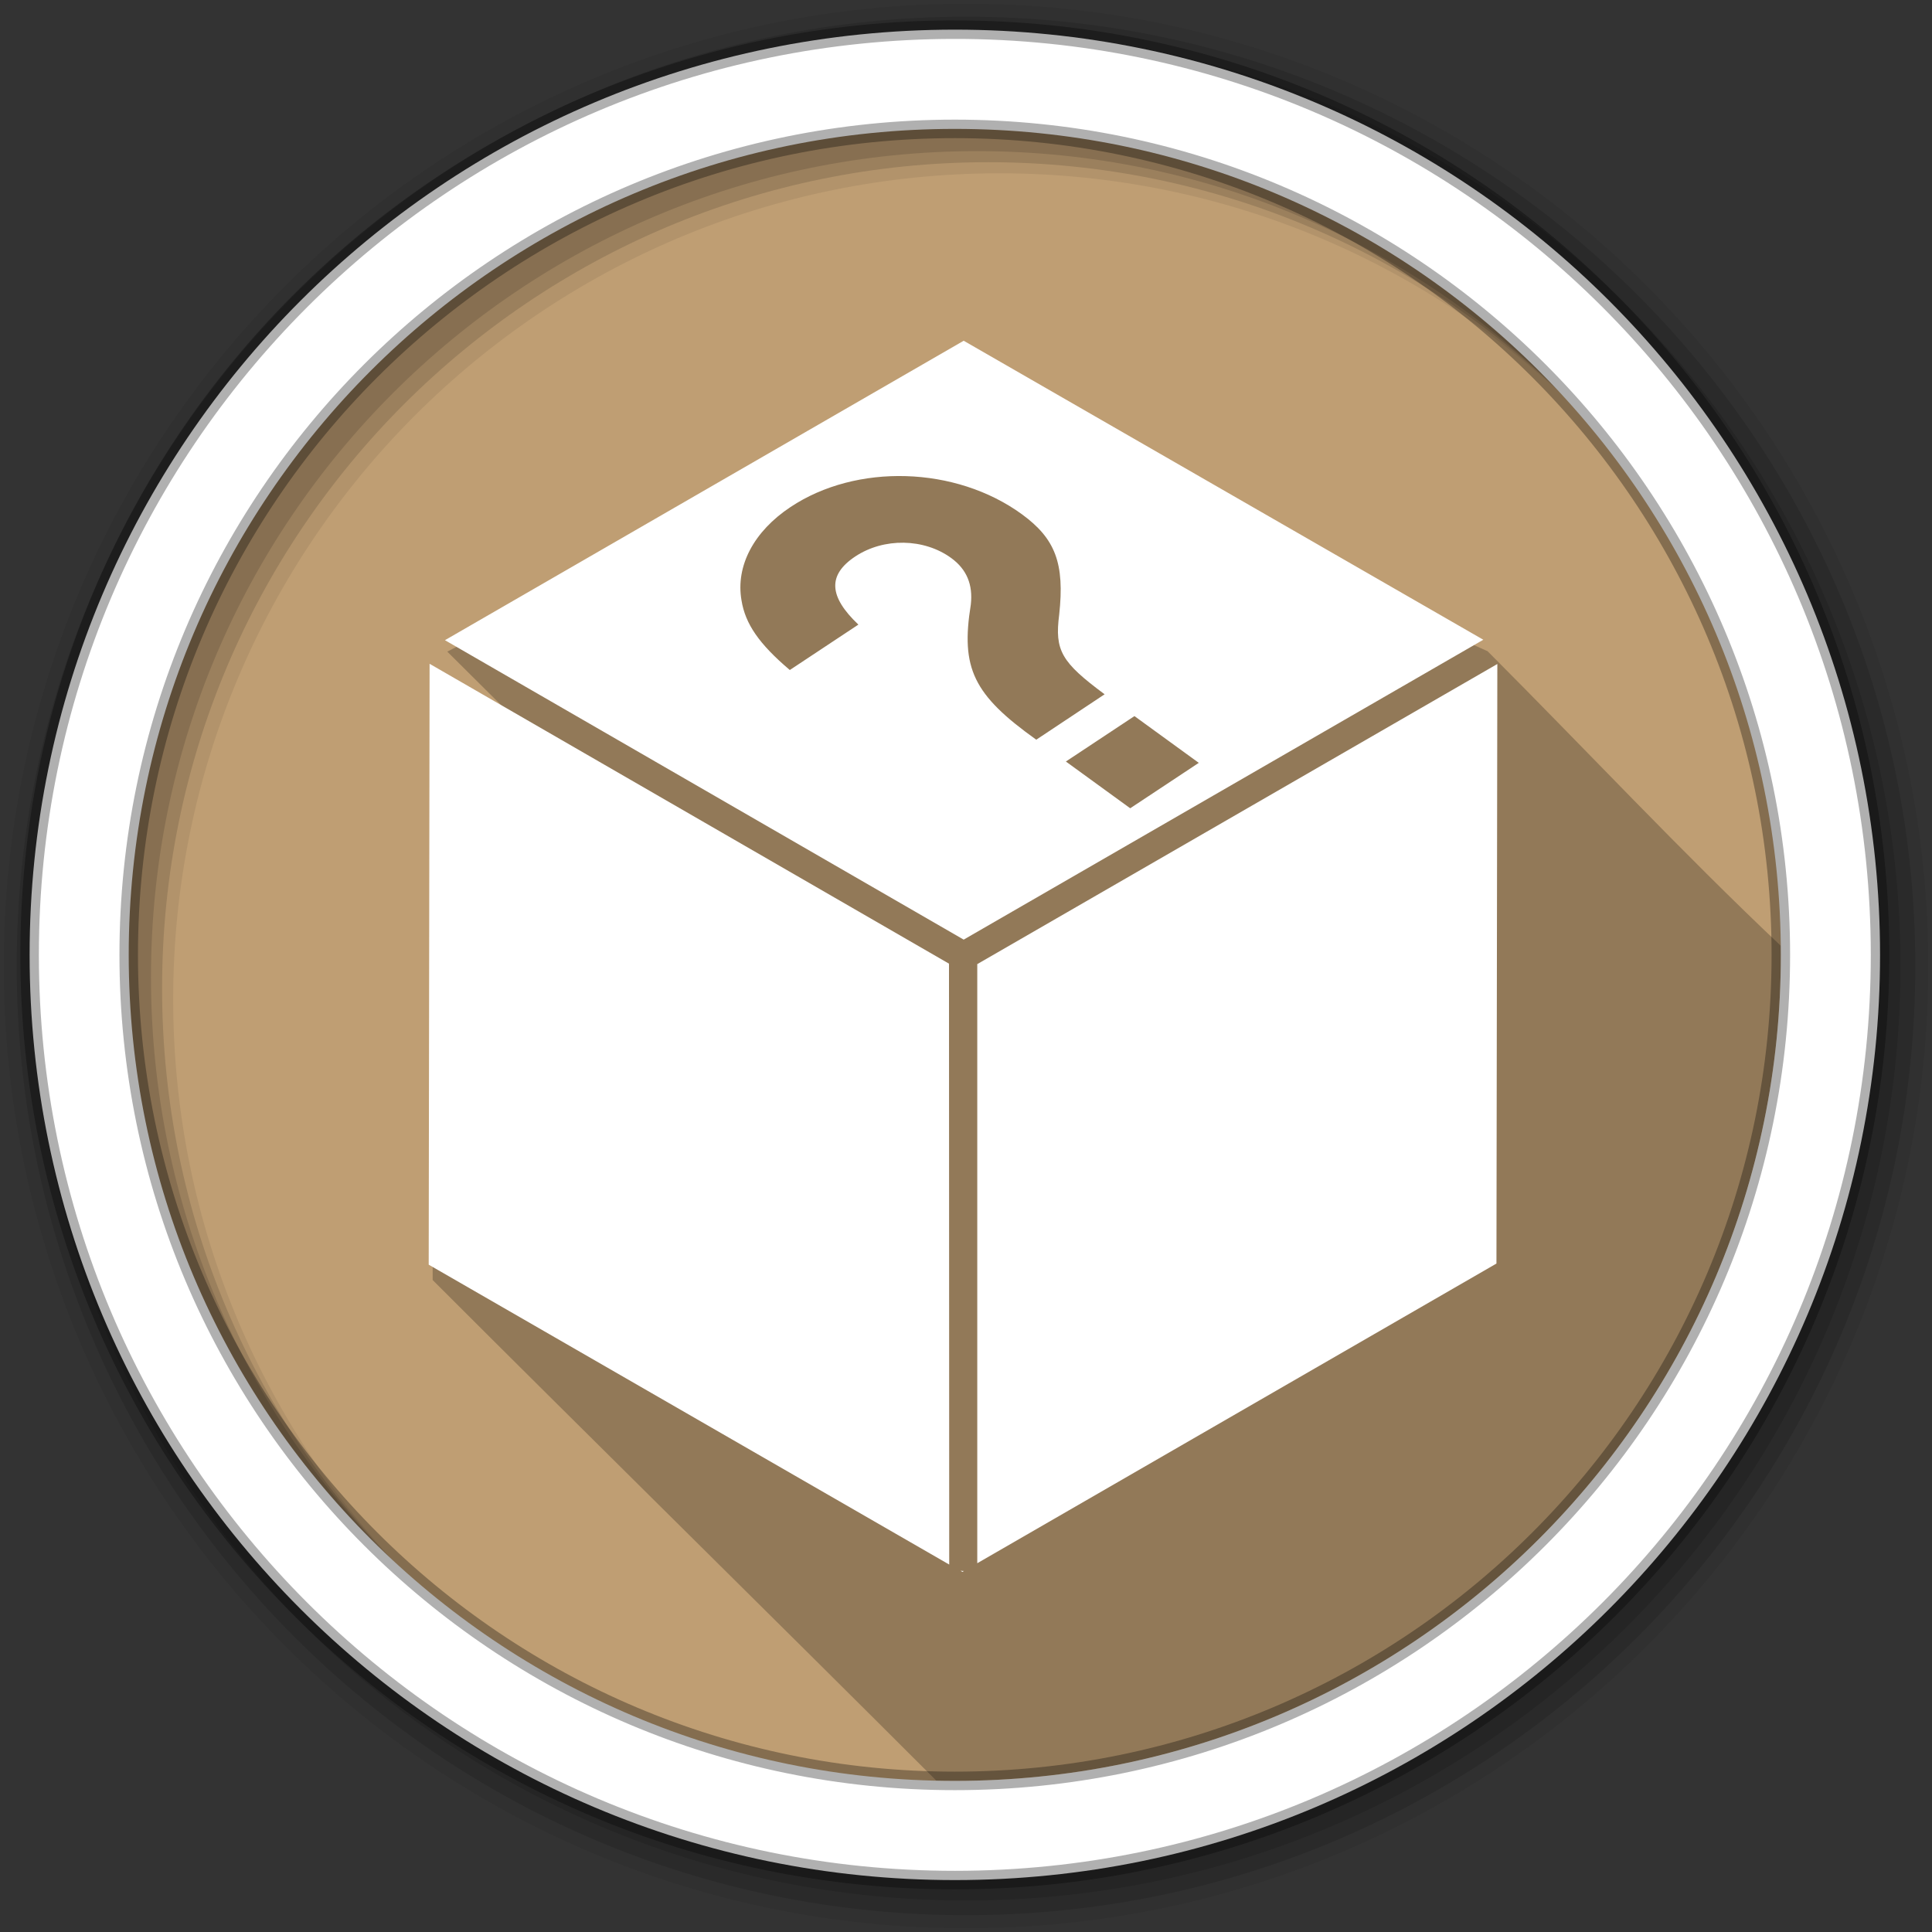 <?xml version="1.0" encoding="UTF-8" standalone="no"?>
<svg
   xmlns:dc="http://purl.org/dc/elements/1.1/"
   xmlns:cc="http://creativecommons.org/ns#"
   xmlns:rdf="http://www.w3.org/1999/02/22-rdf-syntax-ns#"
   xmlns:svg="http://www.w3.org/2000/svg"
   xmlns="http://www.w3.org/2000/svg"
   xmlns:sodipodi="http://sodipodi.sourceforge.net/DTD/sodipodi-0.dtd"
   xmlns:inkscape="http://www.inkscape.org/namespaces/inkscape"
   height="512"
   viewBox="0 0 512 512"
   width="512"
   version="1.1"
   id="svg2"
   inkscape:version="0.91 r13725"
   sodipodi:docname="kblackbox.svg">
  <rect x="0" y="0" width="512" height="512" fill="#333333" stroke="none"/>
  <defs
     id="defs18" />
  <sodipodi:namedview
     pagecolor="#ffffff"
     bordercolor="#666666"
     borderopacity="1"
     objecttolerance="10"
     gridtolerance="10"
     guidetolerance="10"
     inkscape:pageopacity="0"
     inkscape:pageshadow="2"
     inkscape:window-width="1680"
     inkscape:window-height="1024"
     id="namedview16"
     showgrid="false"
     inkscape:zoom="0.4609375"
     inkscape:cx="-162.71186"
     inkscape:cy="256"
     inkscape:window-x="0"
     inkscape:window-y="0"
     inkscape:window-maximized="0"
     inkscape:current-layer="svg2" />
  <path
     id="path8"
     d="m 479.562,256.001 c 0,123.473 -100.092,223.566 -223.566,223.566 -123.473,0 -223.566,-100.092 -223.566,-223.566 0,-123.473 100.092,-223.566 223.566,-223.566 123.473,0 223.566,100.092 223.566,223.566"
     inkscape:connector-curvature="0"
     style="fill:#BF9E73;fill-rule:evenodd;fill-opacity:1" />
  <path
     id="path10"
     d="m 246.13,106.28 -127.59,66.41 44.688,44.41 -6.406,3.906 -42.16,-42.19 0,160.41 c 43.39,43.39 90.47,89.66 133.47,132.66 1.639,0.036 3.259,0.063 4.906,0.063 120.9,0 218.91,-97.98 218.91,-218.87 0,-0.814 -0.022,-1.626 -0.031,-2.438 -26.426,-24.979 -51.29,-51.614 -77.69,-78.06 z"
     inkscape:connector-curvature="0"
     style="fill-opacity:0.235;fill-rule:evenodd" />
  <path
     id="path12"
     d="M 256,1 C 115.17,1 1,115.17 1,256 1,396.83 115.17,511 256,511 396.83,511 511,396.83 511,256 511,115.17 396.83,1 256,1 m 8.827,44.931 c 120.9,0 218.9,98 218.9,218.9 0,120.9 -98,218.9 -218.9,218.9 -120.9,0 -218.93,-98 -218.93,-218.9 0,-120.9 98.03,-218.9 218.93,-218.9"
     inkscape:connector-curvature="0"
     style="fill-opacity:0.067;fill-rule:evenodd" />
  <g
     id="g14"
     style="fill-opacity:0.129;fill-rule:evenodd"
     transform="translate(0,-540.36)">
    <path
       id="path16"
       d="M 256,544.79 C 117.06,544.79 4.43,657.42 4.43,796.36 4.43,935.3 117.06,1047.9 256,1047.9 394.94,1047.9 507.57,935.3 507.57,796.36 507.57,657.42 394.94,544.79 256,544.79 m 5.885,38.556 c 120.9,0 218.9,98 218.9,218.9 0,120.9 -98,218.9 -218.9,218.9 -120.9,0 -218.93,-98 -218.93,-218.9 0,-120.9 98.03,-218.9 218.93,-218.9"
       inkscape:connector-curvature="0" />
    <path
       id="path18"
       d="M 256,548.72 C 119.23,548.72 8.36,659.59 8.36,796.36 8.36,933.13 119.23,1044 256,1044 392.77,1044 503.64,933.13 503.64,796.36 503.64,659.59 392.77,548.72 256,548.72 m 2.942,31.691 c 120.9,0 218.9,98 218.9,218.9 0,120.9 -98,218.9 -218.9,218.9 -120.9,0 -218.93,-98 -218.93,-218.9 0,-120.9 98.03,-218.9 218.93,-218.9"
       inkscape:connector-curvature="0" />
  </g>
  <g
     style="fill:#ffffff"
     id="g66"
     transform="translate(0,-540.36)">
    <path
       style="fill-rule:evenodd;stroke:#000000;stroke-width:4.904;stroke-opacity:0.31"
       inkscape:connector-curvature="0"
       d="M 253.04,548.22 C 117.62,548.22 7.85,658 7.85,793.41 c 0,135.42 109.78,245.19 245.19,245.19 135.42,0 245.19,-109.78 245.19,-245.19 0,-135.42 -109.78,-245.19 -245.19,-245.19 z m 0,26.297 c 120.9,0 218.9,98 218.9,218.9 0,120.9 -98,218.9 -218.9,218.9 -120.9,0 -218.93,-98 -218.93,-218.9 0,-120.9 98.03,-218.9 218.93,-218.9 z"
       id="path68" />
    <path
       inkscape:connector-curvature="0"
       transform="matrix(0.059,0,0,0.059,-92.89,-336.94)"
       d="m 6536,17988 c -194,-144 -225,-196 -204,-358 25,-230 -17,-341 -168,-451 -297,-216 -743,-229 -1039,-32 -164,109 -247,264 -220,419 17,106 79,196 217,313 l 308,-204 c -133,-126 -139,-223 -14,-306 128,-85 309,-82 431,7 70,51 98,120 88,209 -46,286 11,405 294,607 z m 115,512 308,-204 -289,-210 -308,204 z m -814,698 1,2699 -2338,-1347 4,-2699 z m 64,2728 3,0 -7,4 -8,-5 z m 63,-2726 2336,-1348 -4,2693 -2332,1346 z m -61,-110 -2330,-1345 2330,-1345 2334,1343 z"
       id="path70" />
  </g>
</svg>
